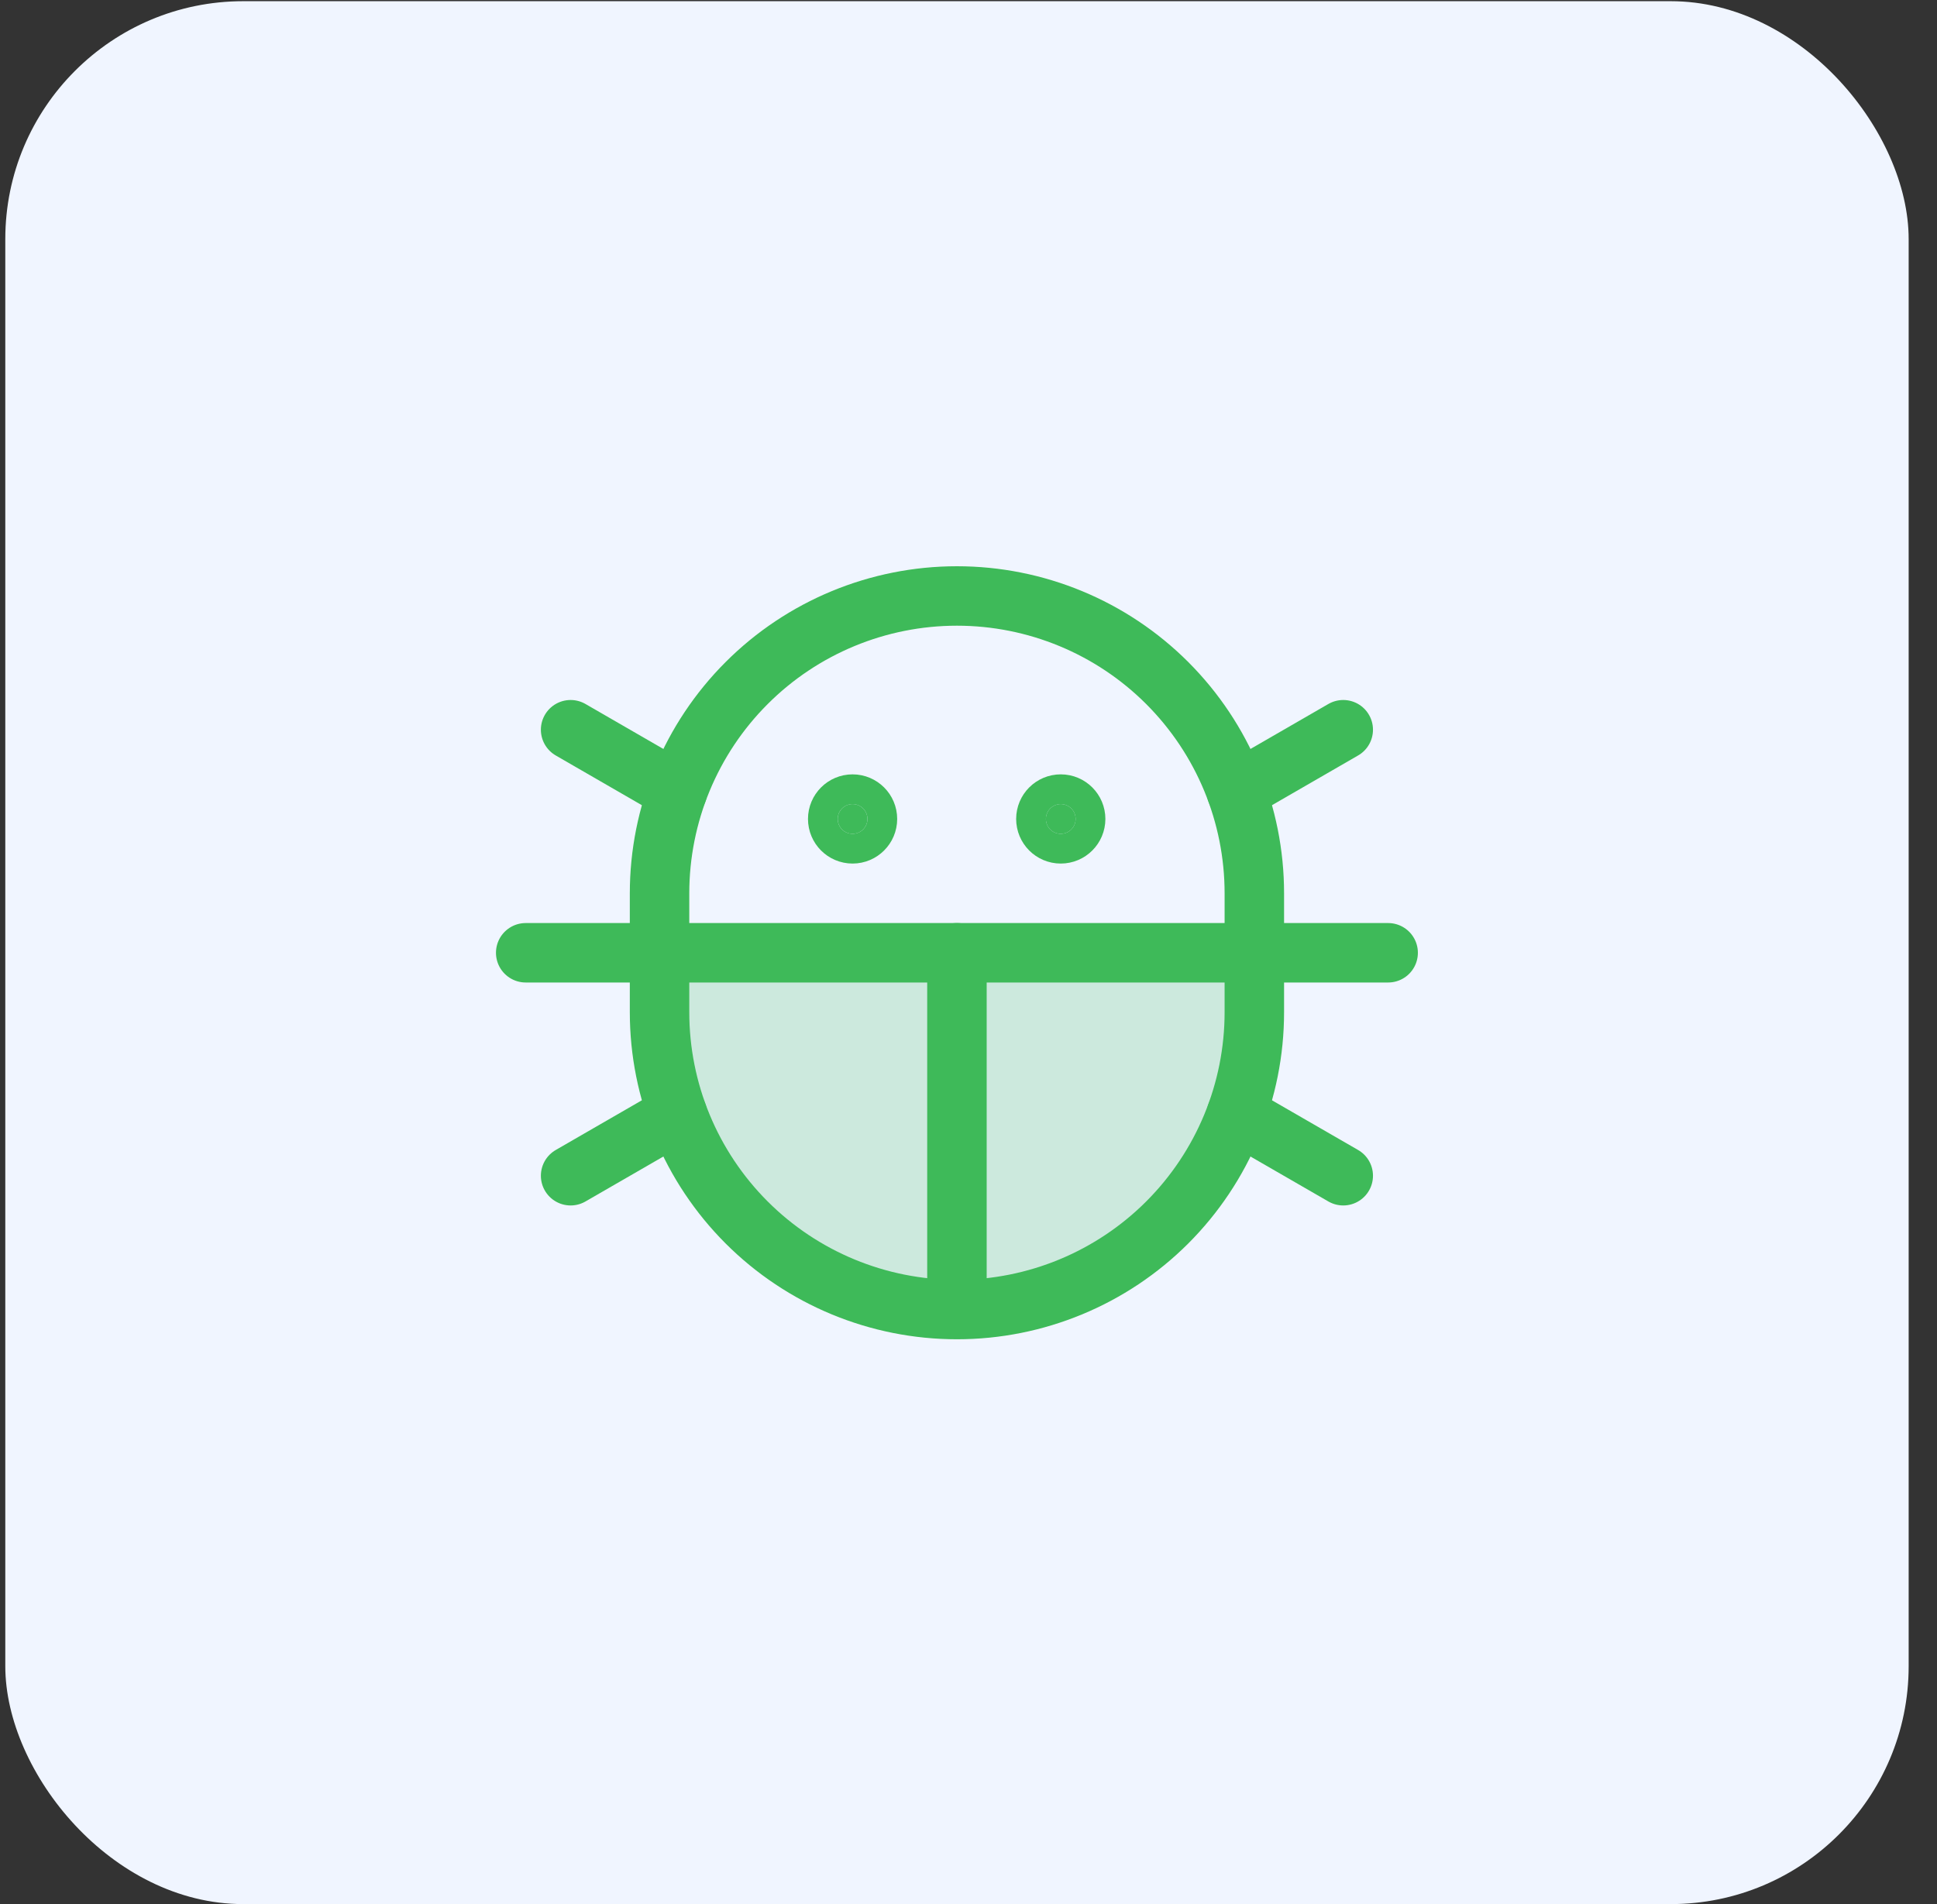 <svg width="60" height="59" viewBox="0 0 60 59" fill="none" xmlns="http://www.w3.org/2000/svg">
<rect x="0" y="0" width="60" height="59" fill="#333333" stroke="none"/>
<rect x="0.164" y="0.037" width="58.958" height="58.958" rx="7.37" fill="#F0F5FF"/>
<path opacity="0.2" d="M38.854 29.52V31.362C38.854 33.805 37.883 36.148 36.156 37.876C34.428 39.603 32.085 40.574 29.642 40.574C27.199 40.574 24.855 39.603 23.128 37.876C21.4 36.148 20.43 33.805 20.43 31.362V29.52H38.854Z" fill="#3EBA59"/>
<path d="M33.319 25.374C33.319 25.628 33.112 25.835 32.858 25.835C32.603 25.835 32.397 25.628 32.397 25.374C32.397 25.12 32.603 24.913 32.858 24.913C33.112 24.913 33.319 25.12 33.319 25.374Z" fill="#3EBA59" stroke="#3EBA59" stroke-width="1.842"/>
<path d="M26.87 25.374C26.87 25.628 26.663 25.835 26.409 25.835C26.155 25.835 25.949 25.628 25.949 25.374C25.949 25.12 26.155 24.913 26.409 24.913C26.663 24.913 26.87 25.12 26.87 25.374Z" fill="#3EBA59" stroke="#3EBA59" stroke-width="1.842"/>
<path d="M29.642 29.52V39.653" stroke="#3EBA59" stroke-width="1.842" stroke-linecap="round" stroke-linejoin="round"/>
<path d="M42.999 29.52L16.284 29.52" stroke="#3EBA59" stroke-width="1.842" stroke-linecap="round" stroke-linejoin="round"/>
<path d="M38.854 31.362C38.854 33.805 37.883 36.148 36.156 37.876C34.428 39.603 32.085 40.574 29.642 40.574C27.199 40.574 24.855 39.603 23.128 37.876C21.4 36.148 20.43 33.805 20.43 31.362V27.677C20.43 25.234 21.4 22.891 23.128 21.163C24.855 19.435 27.199 18.465 29.642 18.465C32.085 18.465 34.428 19.435 36.156 21.163C37.883 22.891 38.854 25.234 38.854 27.677V31.362Z" stroke="#3EBA59" stroke-width="1.842" stroke-linecap="round" stroke-linejoin="round"/>
<path d="M41.608 36.428L38.299 34.518" stroke="#3EBA59" stroke-width="1.842" stroke-linecap="round" stroke-linejoin="round"/>
<path d="M41.608 22.609L38.299 24.52" stroke="#3EBA59" stroke-width="1.842" stroke-linecap="round" stroke-linejoin="round"/>
<path d="M17.675 22.609L20.984 24.52" stroke="#3EBA59" stroke-width="1.842" stroke-linecap="round" stroke-linejoin="round"/>
<path d="M17.675 36.428L20.984 34.518" stroke="#3EBA59" stroke-width="1.842" stroke-linecap="round" stroke-linejoin="round"/>
</svg>

